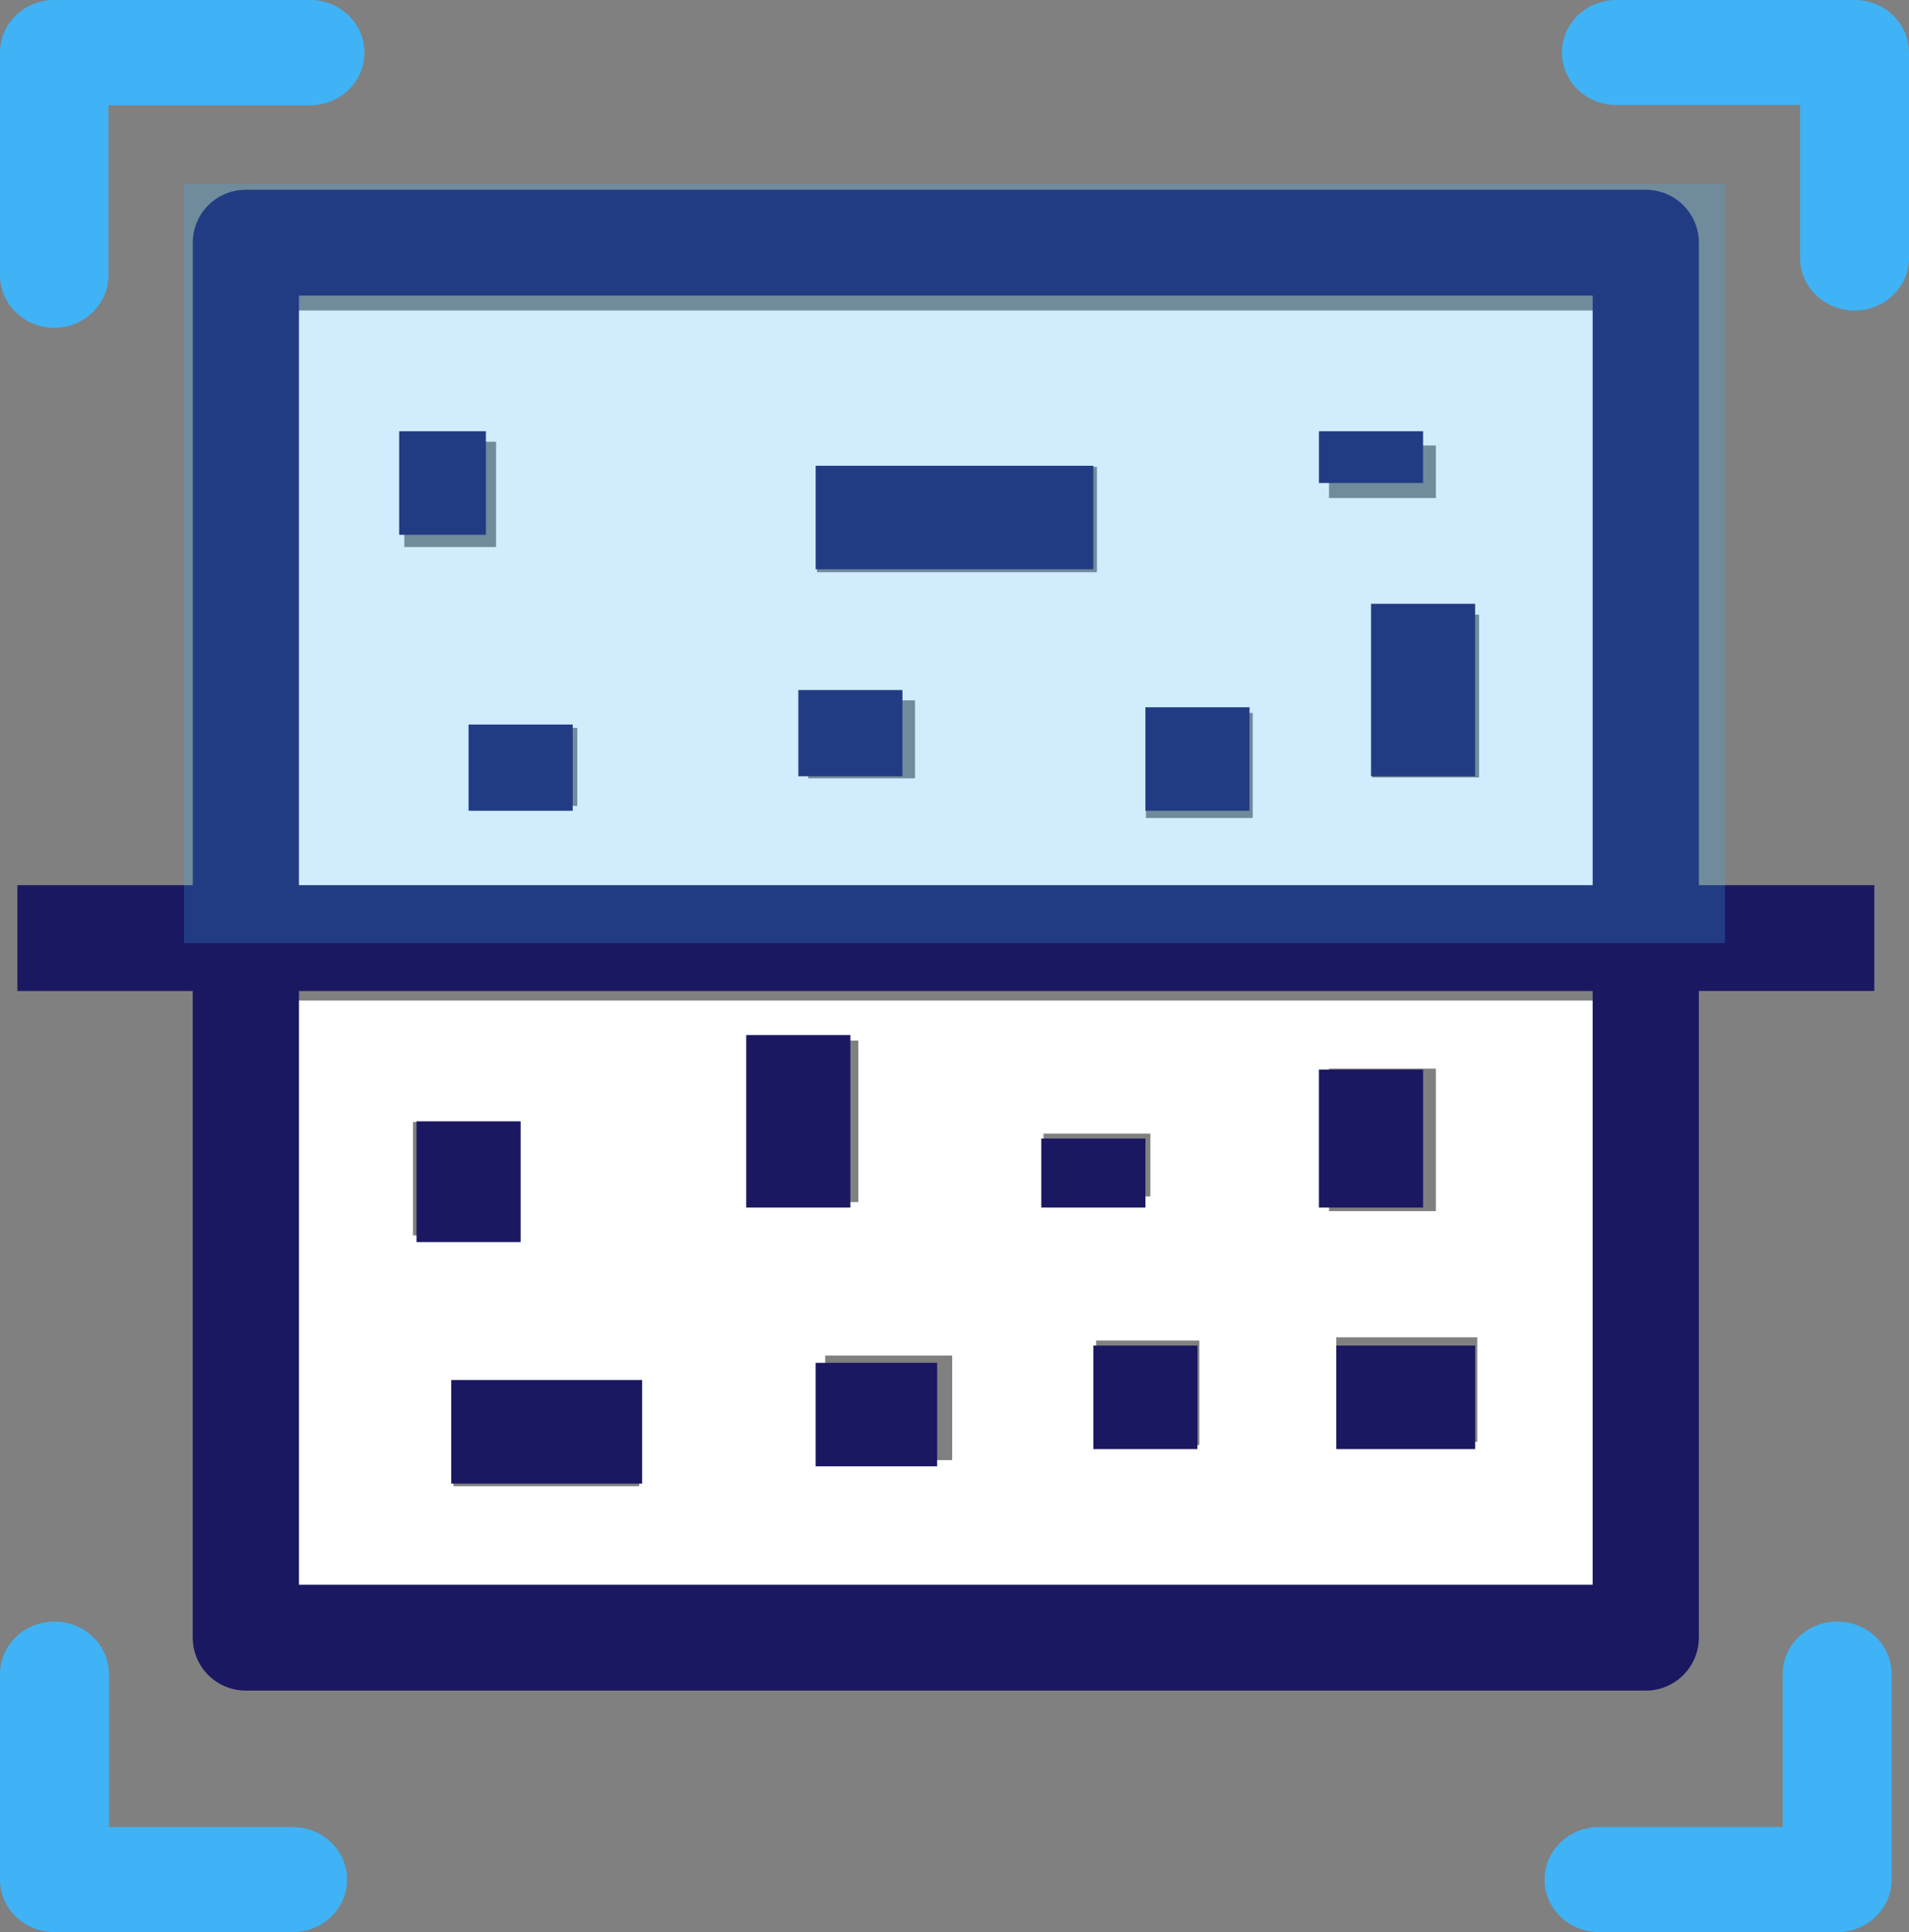 <svg width="83" height="84" xmlns="http://www.w3.org/2000/svg">
    <rect width="100%" height="100%" fill="#808080" stroke="none"/>
    <g fill="none" fill-rule="evenodd">
        <path d="M17.955 53.709H22.6V48.78h-4.646v4.929zm1.76 10.908h8.079v-4.545h-8.079v4.545zm12.956-12.354h4.646v-7.025h-4.646v7.025zm3.206 11.217H41.4v-4.545h-5.523v4.545zm9.492-11.464h4.646v-2.732h-4.646v2.732zm2.288 10.81h4.488v-4.544h-4.488v4.545zm10.127-10.17h4.646V46.46h-4.646v6.196zm.312 10.03h6.133v-4.544h-6.133v4.545zM12.827 69h56.591V43.5h-56.59V69zm46.835-35.2h4.645v-7.076h-4.645V33.8zm-1.878-12.146h4.646v-2.285h-4.646v2.285zm-7.962 13.91h4.646v-4.57h-4.646v4.57zM35.524 24.877h12.168v-4.578H35.524v4.578zm-.386 8.962h4.646v-3.39h-4.646v3.39zm-14.685 1.197h4.646v-3.39h-4.646v3.39zm-2.875-11.254h3.99v-4.577h-3.99v4.577zM12.828 39h56.59V13.5h-56.59V39z" fill="#FFF"/>
        <path d="M79.877 70.5c-1.309 0-2.369 1.022-2.369 2.283v6.65h-7.985c-1.309 0-2.368 1.023-2.368 2.284 0 1.262 1.06 2.283 2.368 2.283h10.354c1.308 0 2.368-1.021 2.368-2.283v-8.934c0-1.26-1.06-2.283-2.368-2.283M2.368 84h10.354c1.309 0 2.369-1.021 2.369-2.283 0-1.261-1.06-2.283-2.369-2.283H4.737v-6.65c0-1.262-1.06-2.284-2.369-2.284C1.06 70.5 0 71.522 0 72.783v8.934C0 82.98 1.06 84 2.368 84m-.011-69.75c1.302 0 2.358-1.025 2.358-2.289V4.578h8.773c1.302 0 2.357-1.025 2.357-2.29C15.845 1.025 14.79 0 13.488 0H2.357C1.055 0 0 1.024 0 2.289v9.672c0 1.264 1.055 2.289 2.357 2.289m67.921-9.684h7.985v6.65c0 1.262 1.06 2.284 2.369 2.284C81.94 13.5 83 12.478 83 11.217V2.283C83 1.022 81.94 0 80.632 0H70.278c-1.309 0-2.369 1.022-2.369 2.283s1.06 2.283 2.369 2.283" fill="#3FB3F6"/>
        <path d="M12.998 38.483h56.248V12.851H12.998v25.632zm0 30.416h56.248V43.084H12.998v25.815zM10.69 73.5h60.865a2.305 2.305 0 0 0 2.308-2.3V43.083h7.628v-4.6h-7.628V10.55c0-1.27-1.033-2.3-2.308-2.3H10.69a2.304 2.304 0 0 0-2.309 2.3v27.933H.755v4.601H8.38v28.115a2.305 2.305 0 0 0 2.31 2.301z" fill="#1A1861"/>
        <path fill="#1A1861" d="M35.464 24.75h12.072v-4.5H35.464zM49.8 35.25h4.527v-4.5H49.8zm9.81-1.5h4.526v-7.5H59.61zM45.273 52.5H49.8v-3h-4.527zM47.536 63h4.528v-4.5h-4.528zM32.445 52.5h4.528V45h-4.528zM58.1 63h6.036v-4.5H58.1zm-38.482 1.5h8.3V60h-8.3zm.755-29.25H24.9V31.5h-4.527zm14.337-1.5h4.526V30H34.71zM57.345 52.5h4.528v-6h-4.528zM18.11 54h4.526v-5.25H18.11zm-.755-30.75h3.772v-4.5h-3.772zm18.109 40.5h5.281v-4.5h-5.281zM57.345 21h4.528v-2.25h-4.528z"/>
        <path fill-opacity=".235" fill="#3FB3F6" d="M8 8h67v33H8z"/>
    </g>
</svg>
